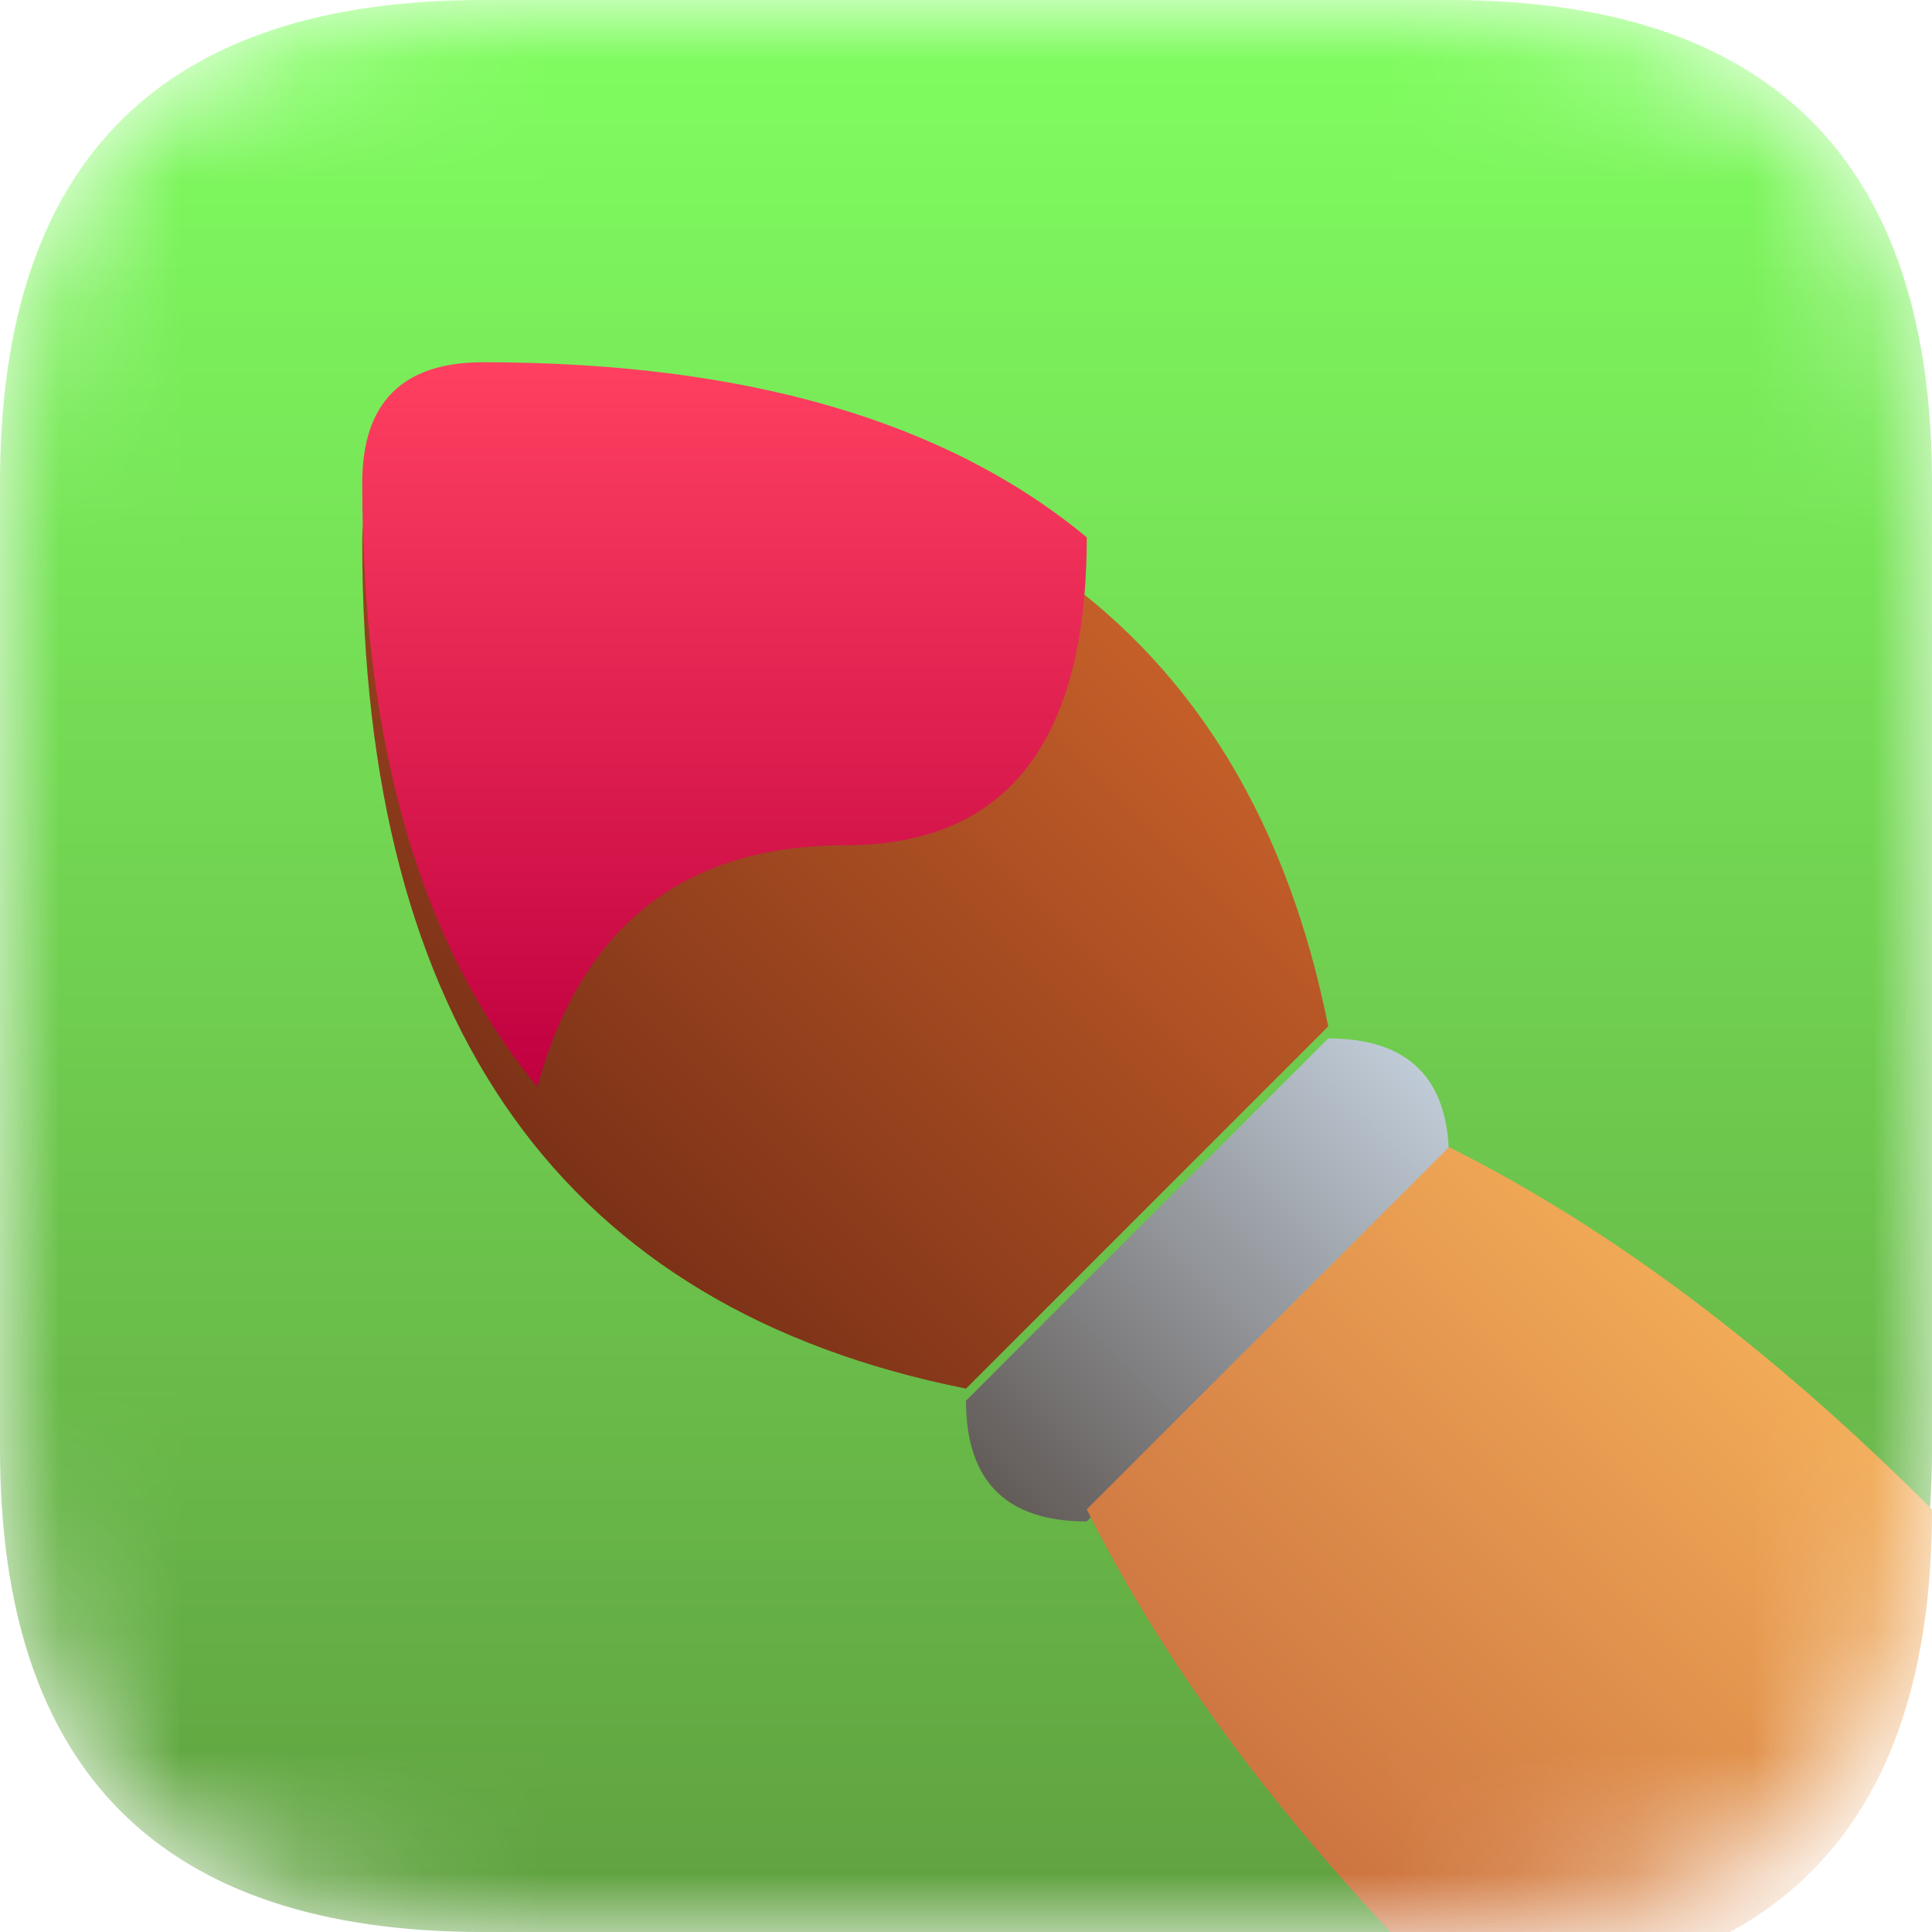 <?xml version="1.0" encoding="UTF-8" standalone="no"?>
<svg
   viewBox="0 0 16 16"
   width="16"
   height="16"
   version="1.1"
   id="svg18"
   sodipodi:docname="drawing.svg"
   inkscape:version="1.1.2 (0a00cf5339, 2022-02-04)"
   xmlns:inkscape="http://www.inkscape.org/namespaces/inkscape"
   xmlns:sodipodi="http://sodipodi.sourceforge.net/DTD/sodipodi-0.dtd"
   xmlns="http://www.w3.org/2000/svg"
   xmlns:svg="http://www.w3.org/2000/svg">
  <defs
     id="defs35">
    <filter
       style="color-interpolation-filters:sRGB;"
       inkscape:label="Drop Shadow"
       id="filter47"
       x="-0.3"
       y="-0.3"
       width="1.6"
       height="1.663">
      <feFlood
         flood-opacity="0.502"
         flood-color="rgb(0,0,0)"
         result="flood"
         id="feFlood37" />
      <feComposite
         in="flood"
         in2="SourceGraphic"
         operator="in"
         result="composite1"
         id="feComposite39" />
      <feGaussianBlur
         in="composite1"
         stdDeviation="1"
         result="blur"
         id="feGaussianBlur41" />
      <feOffset
         dx="0"
         dy="0.5"
         result="offset"
         id="feOffset43" />
      <feComposite
         in="SourceGraphic"
         in2="offset"
         operator="over"
         result="composite2"
         id="feComposite45" />
    </filter>
    <filter
       style="color-interpolation-filters:sRGB;"
       inkscape:label="Drop Shadow"
       id="filter137"
       x="-0.343"
       y="-0.343"
       width="1.686"
       height="1.757">
      <feFlood
         flood-opacity="0.502"
         flood-color="rgb(0,0,0)"
         result="flood"
         id="feFlood127" />
      <feComposite
         in="flood"
         in2="SourceGraphic"
         operator="in"
         result="composite1"
         id="feComposite129" />
      <feGaussianBlur
         in="composite1"
         stdDeviation="1"
         result="blur"
         id="feGaussianBlur131" />
      <feOffset
         dx="0"
         dy="0.5"
         result="offset"
         id="feOffset133" />
      <feComposite
         in="SourceGraphic"
         in2="offset"
         operator="over"
         result="composite2"
         id="feComposite135" />
    </filter>
    <filter
       style="color-interpolation-filters:sRGB;"
       inkscape:label="Drop Shadow"
       id="filter167"
       x="-0.06"
       y="-0.06"
       width="1.12"
       height="1.17">
      <feFlood
         flood-opacity="0.502"
         flood-color="rgb(0,0,0)"
         result="flood"
         id="feFlood157" />
      <feComposite
         in="flood"
         in2="SourceGraphic"
         operator="in"
         result="composite1"
         id="feComposite159" />
      <feGaussianBlur
         in="composite1"
         stdDeviation="0.3"
         result="blur"
         id="feGaussianBlur161" />
      <feOffset
         dx="0"
         dy="0.6"
         result="offset"
         id="feOffset163" />
      <feComposite
         in="SourceGraphic"
         in2="offset"
         operator="over"
         result="composite2"
         id="feComposite165" />
    </filter>
  </defs>
  <sodipodi:namedview
     id="namedview20"
     pagecolor="#ffffff"
     bordercolor="#666666"
     borderopacity="1.0"
     inkscape:pageshadow="2"
     inkscape:pageopacity="0.0"
     inkscape:pagecheckerboard="0"
     showgrid="false"
     inkscape:zoom="24.870395"
     inkscape:cx="10.23305"
     inkscape:cy="11.157845"
     inkscape:window-width="1600"
     inkscape:window-height="815"
     inkscape:window-x="0"
     inkscape:window-y="0"
     inkscape:window-maximized="1"
     inkscape:current-layer="svg18" />
  <linearGradient
     id="g0"
     x1="0%"
     y1="0%"
     x2="0%"
     y2="100%">
    <stop
       offset="0%"
       style="stop-color:#80ff60;stop-opacity:1"
       id="stop2" />
    <stop
       offset="100%"
       style="stop-color:#60a040;stop-opacity:1"
       id="stop4" />
  </linearGradient>
  <linearGradient
     id="g1"
     x1="100%"
     y1="0%"
     x2="0%"
     y2="100%">
    <stop
       offset="0%"
       style="stop-color:#ffc060;stop-opacity:1"
       id="stop7" />
    <stop
       offset="100%"
       style="stop-color:#c06038;stop-opacity:1"
       id="stop9" />
  </linearGradient>
  <linearGradient
     id="g2"
     x1="100%"
     y1="0%"
     x2="0%"
     y2="100%">
    <stop
       offset="0%"
       style="stop-color:#e07030;stop-opacity:1"
       id="stop10" />
    <stop
       offset="100%"
       style="stop-color:#602010;stop-opacity:1"
       id="stop12" />
  </linearGradient>
  <linearGradient
     id="g3"
     x1="100%"
     y1="0%"
     x2="0%"
     y2="100%">
    <stop
       offset="0%"
       style="stop-color:#c6d3e0;stop-opacity:1"
       id="stop15" />
    <stop
       offset="100%"
       style="stop-color:#5c5450;stop-opacity:1"
       id="stop17" />
  </linearGradient>
  <linearGradient
     id="g4"
     x1="0%"
     y1="0%"
     x2="0%"
     y2="100%">
    <stop
       offset="0%"
       style="stop-color:#ff4060;stop-opacity:1"
       id="stop20" />
    <stop
       offset="100%"
       style="stop-color:#c00040;stop-opacity:1"
       id="stop22" />
  </linearGradient>
  <style
     id="style12">
    .ac-color {
      fill: url(#g0);
    }
    .ac-color1 {
      fill: url(#g1);
    }
    .ac-color2 {
      fill: url(#g2);
    }
    .ac-color3 {
      fill: url(#g3);
    }
    .ac-color4 {
      fill: url(#g4);
    }
  </style>
   <defs>
      <mask id="mask1" x="0" y="0" width="16" height="16">
         <path
            d="M4 0 12 0Q16 0 16 4L16 12Q16 16 12 16L4 16Q0 16 0 12L0 4Q0 0 4 0"
            fill="white" />
      </mask>
   </defs>
   <g style="mask: url(#mask1)">
      <path
         d="M4 0 12 0Q16 0 16 4L16 12Q16 16 12 16L4 16Q0 16 0 12L0 4Q0 0 4 0"
         class="ac-color"
         id="path14" />
      <path
         d="M4 3Q10 3 11 8L8 11Q3 10 3 4 3 3 4 3"
         class="ac-color2"
         id="path28"
         style="filter:url(#filter47)" />
      <path
         d="M8 11 11 8Q12 8 12 9L9 12Q8 12 8 11"
         class="ac-color3"
         id="path30"
         style="filter:url(#filter167)" />
      <path
         d="M12 9Q14 10 16 12 16 16 12 16 10 14 9 12"
         class="ac-color1"
         id="path16"
         style="filter:url(#filter137)" />
      <path
         d="M3 4Q3 7.25 4.45 9 5 7 7 7 9 7 9 4.45 7.25 3 4 3 3 3 3 4"
         class="ac-color4"
         id="path32" />
   </g>
</svg>
